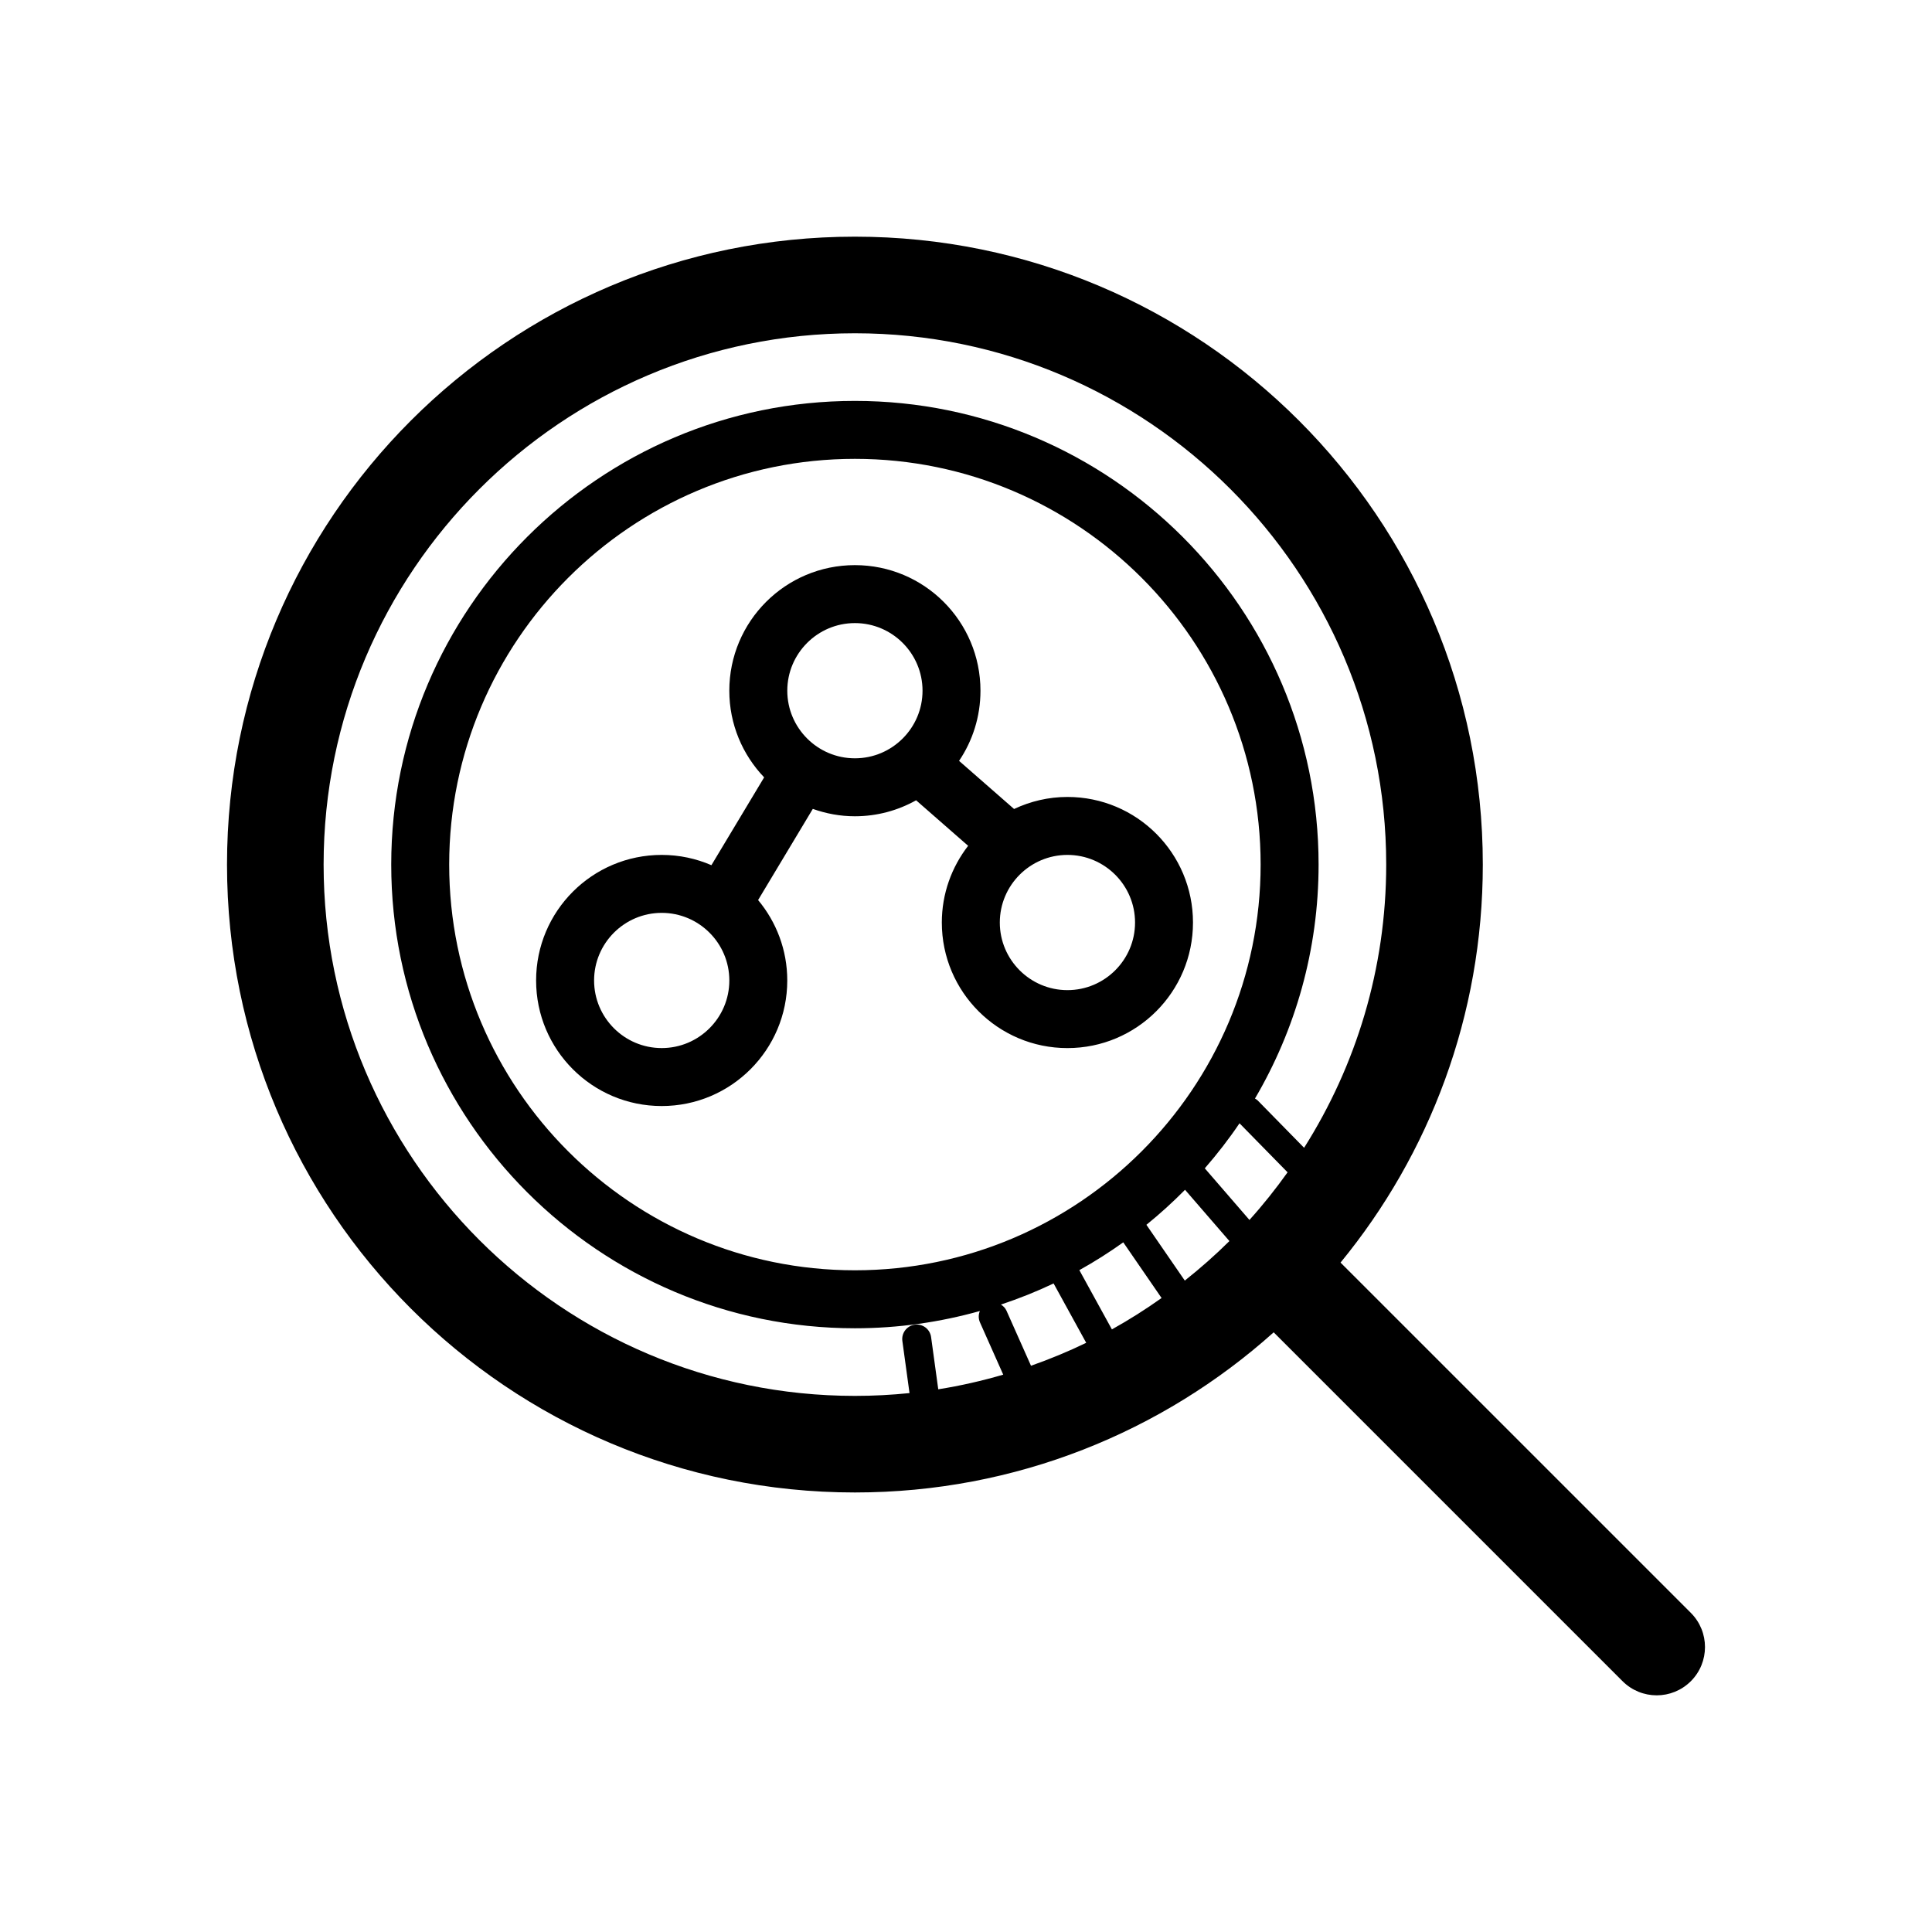 <svg xmlns="http://www.w3.org/2000/svg" xmlns:xlink="http://www.w3.org/1999/xlink" version="1.1" x="0px" y="0px" viewBox="0 0 100 100" enable-background="new 0 0 100 100" xml:space="preserve"><path d="M87.518,83.482L69.386,65.351c4.602-5.607,7.364-12.781,7.364-20.601c0-17.949-14.548-32.5-32.5-32.5  s-32.5,14.551-32.5,32.5c0,17.948,14.548,32.5,32.5,32.5c8.33,0,15.925-3.137,21.676-8.289l18.057,18.057  c0.488,0.488,1.128,0.732,1.768,0.732s1.279-0.244,1.768-0.732C88.494,86.042,88.494,84.458,87.518,83.482z M61.325,66.283  l-1.987-2.887c0.7-0.567,1.367-1.172,1.999-1.813l2.297,2.654C62.904,64.962,62.131,65.643,61.325,66.283z M57.552,68.809  l-1.685-3.067c0.787-0.437,1.545-0.919,2.273-1.439l1.983,2.882C59.299,67.771,58.441,68.315,57.552,68.809z M53.364,70.691  l-1.271-2.855c-0.062-0.138-0.167-0.236-0.285-0.312c0.936-0.311,1.846-0.674,2.726-1.093l1.688,3.073  C55.298,69.952,54.343,70.346,53.364,70.691z M62.36,60.472c0.644-0.74,1.247-1.516,1.797-2.331l2.488,2.538  c-0.612,0.858-1.269,1.684-1.974,2.465L62.36,60.472z M44.25,65.75c-11.579,0-21-9.42-21-21s9.421-21,21-21s21,9.42,21,21  S55.829,65.75,44.25,65.75z M16.75,44.75c0-15.164,12.336-27.5,27.5-27.5s27.5,12.336,27.5,27.5c0,5.387-1.563,10.412-4.25,14.659  l-2.412-2.46c-0.038-0.039-0.086-0.06-0.131-0.088c2.09-3.558,3.293-7.695,3.293-12.11c0-13.233-10.767-24-24-24s-24,10.767-24,24  s10.767,24,24,24c2.24,0,4.408-0.315,6.467-0.893c-0.075,0.183-0.08,0.394,0.006,0.588l1.204,2.706  c-1.095,0.319-2.216,0.576-3.363,0.758l-0.371-2.704c-0.057-0.411-0.429-0.694-0.846-0.641c-0.41,0.057-0.697,0.435-0.641,0.845  l0.37,2.696c-0.93,0.095-1.872,0.145-2.826,0.145C29.086,72.25,16.75,59.914,16.75,44.75z"></path><path d="M55.25,41.25c-0.988,0-1.922,0.228-2.762,0.623l-2.847-2.491c0.7-1.037,1.108-2.286,1.108-3.631c0-3.591-2.91-6.5-6.5-6.5  c-3.592,0-6.5,2.909-6.5,6.5c0,1.741,0.688,3.318,1.803,4.485l-2.729,4.546c-0.789-0.341-1.659-0.532-2.574-0.532  c-3.592,0-6.5,2.91-6.5,6.499s2.908,6.499,6.5,6.499c3.589,0,6.5-2.91,6.5-6.499c0-1.583-0.568-3.034-1.51-4.162l2.832-4.719  c0.682,0.243,1.412,0.382,2.178,0.382c1.151,0,2.23-0.302,3.169-0.827l2.693,2.356c-0.851,1.099-1.362,2.474-1.362,3.971  c0,3.589,2.911,6.499,6.5,6.499c3.592,0,6.5-2.91,6.5-6.499S58.842,41.25,55.25,41.25z M34.25,54.248c-1.93,0-3.5-1.57-3.5-3.499  s1.57-3.499,3.5-3.499s3.5,1.57,3.5,3.499S36.18,54.248,34.25,54.248z M40.75,35.751c0-1.93,1.57-3.5,3.5-3.5s3.5,1.57,3.5,3.5  c0,1.929-1.57,3.499-3.5,3.499S40.75,37.68,40.75,35.751z M55.25,51.249c-1.93,0-3.5-1.57-3.5-3.499c0-1.93,1.57-3.5,3.5-3.5  s3.5,1.57,3.5,3.5C58.75,49.679,57.18,51.249,55.25,51.249z"></path></svg>